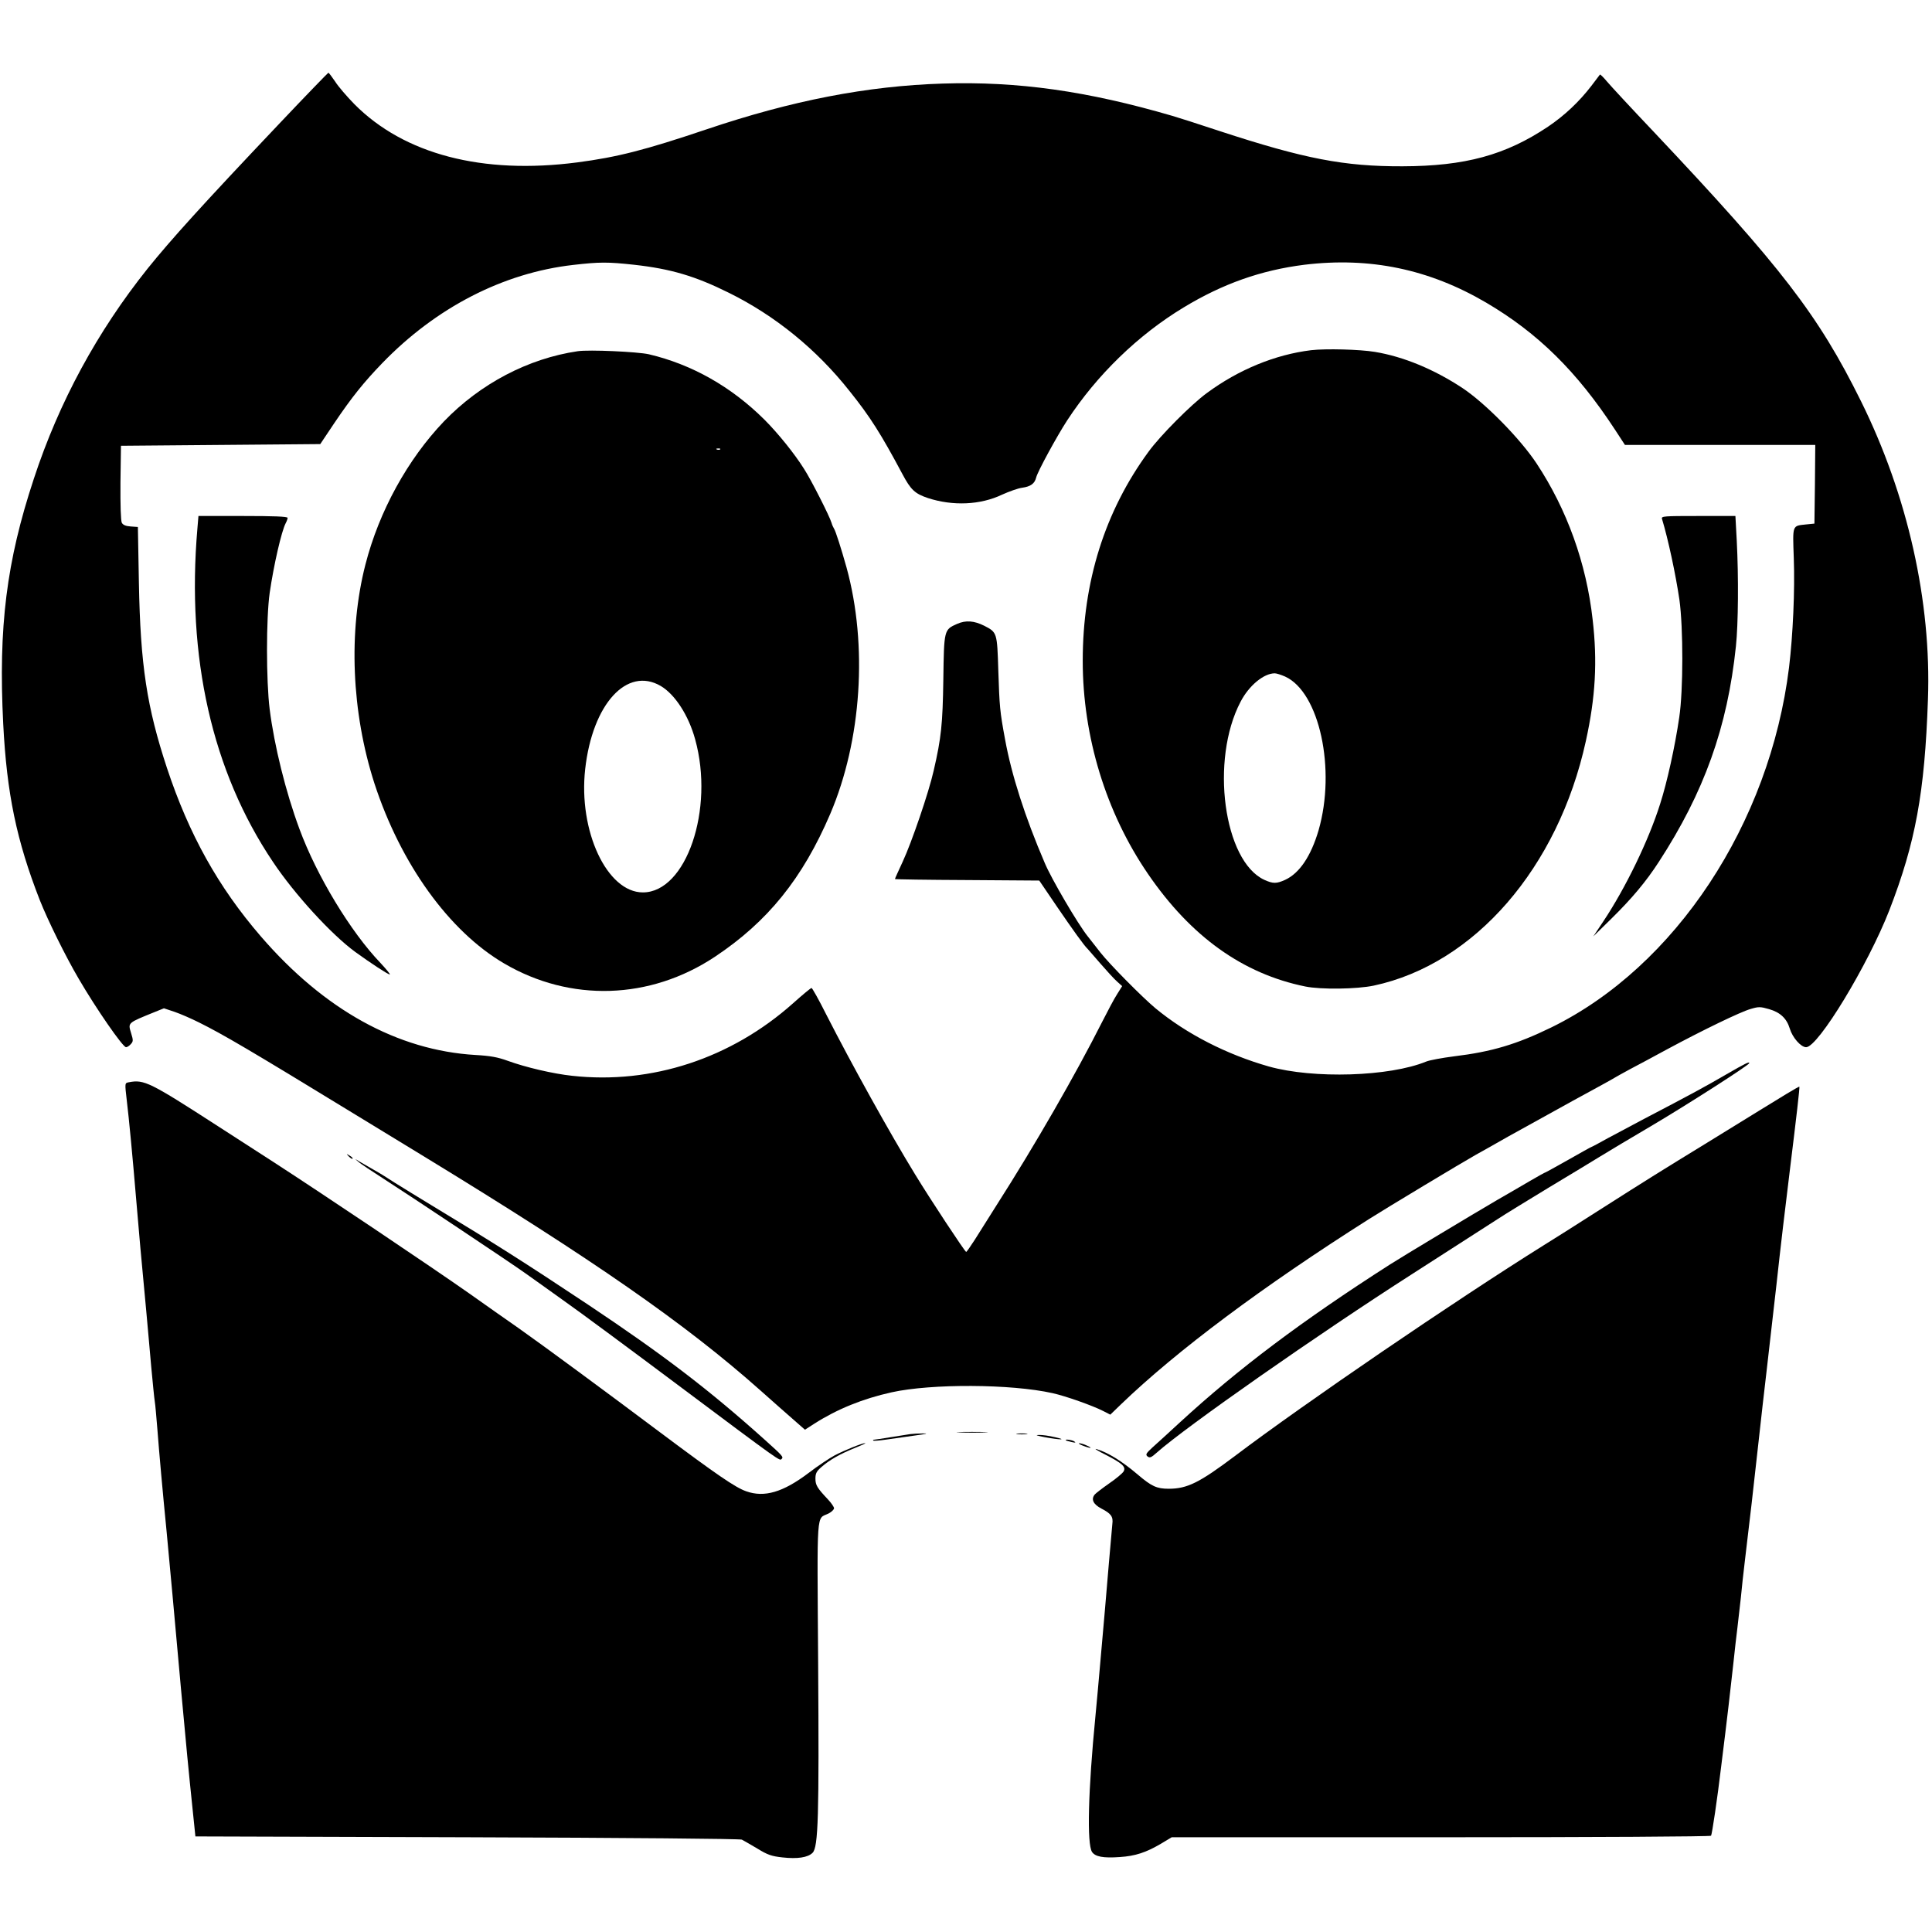 <?xml version="1.0" standalone="no"?>
<!DOCTYPE svg PUBLIC "-//W3C//DTD SVG 20010904//EN"
 "http://www.w3.org/TR/2001/REC-SVG-20010904/DTD/svg10.dtd">
<svg version="1.0" xmlns="http://www.w3.org/2000/svg"
 width="1142pt" height="1142pt" viewBox="0 0 1142 1142"
 preserveAspectRatio="xMidYMid meet">
<g transform="translate(0,1142) scale(0.1,-0.1)"
fill="#000000" stroke="none">
<path d="M1649 10687 c-455 -480 -639 -684 -776 -854 -298 -373 -524 -789
-673 -1243 -162 -490 -210 -876 -181 -1448 21 -413 79 -691 216 -1042 47 -119
153 -334 230 -465 103 -177 261 -405 280 -405 7 0 19 8 28 18 15 16 15 23 2
65 -19 63 -23 59 142 126 l52 21 63 -21 c35 -12 99 -40 143 -62 143 -71 300
-163 925 -545 113 -69 295 -180 405 -247 1006 -614 1547 -990 1990 -1384 72
-64 160 -142 197 -174 l66 -58 56 36 c135 86 285 147 456 185 235 52 707 50
952 -5 77 -17 235 -73 298 -105 l43 -22 61 59 c331 319 840 699 1468 1097 99
63 553 336 628 378 25 14 113 63 195 110 83 46 256 142 385 213 129 70 240
131 245 135 6 4 46 26 90 50 44 23 143 76 220 118 210 113 433 221 493 238 47
14 57 14 109 -1 66 -19 104 -55 122 -114 16 -54 66 -111 97 -111 71 0 366 487
492 810 154 398 209 693 228 1245 21 579 -120 1207 -396 1764 -252 509 -470
792 -1224 1591 -133 140 -258 275 -278 299 -21 25 -39 43 -41 40 -2 -2 -24
-32 -50 -66 -72 -94 -159 -176 -257 -242 -251 -168 -490 -233 -860 -234 -345
-1 -579 44 -1080 208 -129 43 -255 83 -280 90 -503 147 -914 205 -1357 191
-448 -14 -891 -100 -1398 -271 -362 -122 -526 -164 -763 -195 -561 -73 -1023
48 -1317 344 -44 45 -96 105 -114 134 -19 28 -37 52 -40 52 -3 -1 -135 -137
-292 -303z m2099 -832 c217 -24 362 -67 561 -166 273 -135 518 -334 713 -581
122 -152 186 -254 312 -490 50 -94 74 -116 151 -142 148 -48 310 -41 438 20
42 19 95 38 119 41 50 7 74 24 83 61 8 34 123 245 183 337 176 269 419 505
689 668 231 140 458 220 713 252 387 47 738 -26 1075 -224 306 -180 536 -407
760 -749 l60 -92 563 0 562 0 -2 -232 -3 -233 -50 -5 c-82 -9 -79 0 -72 -199
7 -191 -5 -455 -28 -646 -114 -924 -672 -1769 -1405 -2128 -205 -100 -352
-144 -575 -171 -71 -9 -146 -23 -165 -31 -217 -89 -666 -103 -930 -29 -249 71
-486 192 -670 344 -79 66 -270 259 -325 329 -22 28 -56 72 -76 97 -57 71 -215
340 -254 434 -117 273 -196 520 -234 729 -31 167 -33 194 -40 407 -7 225 -7
226 -83 265 -60 30 -109 34 -161 11 -77 -34 -77 -35 -81 -328 -4 -265 -12
-344 -57 -539 -29 -129 -130 -424 -183 -538 -25 -54 -46 -100 -46 -103 0 -2
192 -5 427 -6 l426 -3 106 -156 c91 -133 160 -230 181 -249 3 -3 36 -41 74
-85 38 -44 82 -92 99 -107 l30 -27 -30 -48 c-17 -26 -56 -100 -88 -163 -157
-311 -398 -730 -625 -1085 -45 -71 -103 -163 -128 -203 -25 -39 -48 -72 -51
-72 -7 0 -211 309 -303 460 -147 240 -372 645 -526 947 -42 84 -81 153 -85
153 -5 0 -54 -41 -110 -91 -365 -325 -835 -480 -1305 -428 -113 12 -275 50
-382 89 -58 21 -101 29 -189 34 -461 27 -895 267 -1270 702 -251 291 -424 602
-554 994 -119 361 -157 607 -166 1095 l-6 330 -42 3 c-30 2 -46 9 -53 22 -6
12 -9 102 -8 237 l3 218 589 5 589 5 83 124 c104 154 174 241 283 354 319 330
716 534 1129 581 157 18 204 18 360 1z"/>
<path d="M7750 9350 c-213 -26 -429 -115 -616 -253 -92 -67 -277 -253 -345
-347 -258 -352 -389 -768 -389 -1236 0 -448 137 -897 386 -1260 254 -371 561
-590 929 -665 93 -19 305 -16 405 5 596 127 1090 697 1254 1446 57 259 69 470
40 718 -37 333 -152 651 -331 922 -97 147 -304 357 -438 446 -168 111 -349
186 -518 214 -91 15 -291 20 -377 10z m-154 -1929 c203 -92 302 -548 198 -909
-45 -153 -113 -254 -198 -293 -51 -23 -71 -23 -122 0 -241 110 -322 709 -141
1053 49 95 137 168 202 168 11 0 38 -9 61 -19z"/>
<path d="M3415 9344 c-293 -43 -576 -192 -791 -415 -214 -224 -383 -530 -464
-846 -102 -397 -82 -874 53 -1293 155 -476 441 -874 767 -1065 392 -230 862
-215 1245 39 313 208 519 463 683 846 185 434 222 996 96 1455 -31 111 -65
217 -74 230 -4 6 -11 21 -15 35 -11 38 -121 255 -162 318 -57 91 -155 212
-234 291 -196 195 -429 327 -684 387 -68 15 -352 28 -420 18z m842 -580 c-3
-3 -12 -4 -19 -1 -8 3 -5 6 6 6 11 1 17 -2 13 -5z m-351 -1399 c84 -50 164
-173 203 -315 115 -414 -53 -905 -309 -905 -212 0 -382 363 -341 729 43 385
247 608 447 491z"/>
<path d="M1167 8298 c-66 -764 87 -1438 446 -1972 128 -192 346 -430 487 -533
91 -66 193 -133 204 -133 5 0 -20 30 -55 68 -176 183 -378 517 -479 792 -81
218 -149 493 -176 708 -21 169 -21 537 0 687 24 165 70 366 95 413 6 11 11 25
11 31 0 8 -84 11 -264 11 l-263 0 -6 -72z"/>
<path d="M9824 8353 c37 -122 81 -329 103 -478 23 -166 23 -536 -1 -695 -25
-172 -72 -385 -113 -512 -68 -216 -204 -496 -335 -693 l-60 -90 107 105 c121
119 205 219 280 335 268 412 406 796 456 1275 14 132 16 409 5 623 l-8 147
-220 0 c-204 0 -219 -1 -214 -17z"/>
<path d="M10200 5067 c-119 -69 -199 -113 -475 -257 -66 -35 -164 -87 -218
-116 -53 -30 -99 -54 -101 -54 -2 0 -63 -34 -135 -75 -73 -41 -134 -75 -136
-75 -3 0 -44 -23 -92 -51 -48 -28 -135 -79 -193 -112 -135 -79 -557 -332 -635
-382 -520 -333 -894 -614 -1241 -933 -64 -59 -136 -125 -161 -147 -39 -36 -43
-43 -30 -54 13 -10 22 -7 54 22 168 150 955 701 1513 1058 246 158 378 243
501 322 47 31 185 115 305 188 120 72 257 155 304 184 47 29 186 112 310 185
206 122 570 355 570 366 0 10 -22 -1 -140 -69z"/>
<path d="M763 5023 c-26 -5 -26 -1 -13 -113 12 -98 34 -329 55 -580 14 -172
32 -368 60 -665 7 -82 21 -229 29 -325 9 -96 18 -188 21 -205 3 -16 9 -88 15
-160 11 -144 31 -367 55 -610 16 -164 48 -520 85 -930 28 -306 47 -505 68
-705 l17 -165 1605 -5 c969 -3 1613 -9 1625 -14 11 -6 52 -29 92 -53 60 -37
84 -45 147 -52 89 -10 151 -1 179 27 34 34 39 213 33 1123 -6 931 -12 846 62
883 17 9 32 23 32 31 0 7 -16 31 -36 52 -63 67 -74 84 -74 123 0 31 7 44 35
68 47 42 113 79 198 113 40 16 67 28 61 29 -17 0 -122 -42 -181 -73 -28 -15
-98 -61 -154 -104 -151 -114 -261 -146 -368 -108 -64 22 -177 100 -506 346
-332 249 -700 520 -842 620 -51 35 -181 127 -290 204 -228 160 -852 579 -1156
776 -114 74 -263 170 -330 213 -401 259 -435 276 -524 259z"/>
<path d="M10560 4954 c-41 -25 -113 -69 -160 -98 -47 -29 -186 -115 -310 -191
-266 -163 -347 -213 -648 -405 -125 -80 -267 -170 -316 -200 -531 -332 -1413
-934 -1826 -1246 -210 -158 -282 -194 -392 -194 -70 0 -101 14 -183 84 -94 80
-177 131 -245 151 -14 3 11 -12 55 -34 99 -51 121 -71 107 -98 -6 -11 -44 -43
-85 -71 -40 -28 -79 -58 -86 -66 -23 -28 -9 -58 39 -83 58 -30 71 -48 65 -92
-2 -20 -11 -121 -20 -226 -15 -179 -31 -369 -55 -635 -5 -63 -17 -187 -25
-275 -43 -440 -51 -754 -20 -802 19 -28 66 -37 164 -30 92 6 155 27 242 78
l65 39 1591 0 c920 0 1594 4 1597 9 6 10 37 217 60 411 36 287 56 463 71 600
8 80 20 179 25 220 5 41 14 120 20 175 5 55 16 154 24 220 25 204 54 459 81
705 14 129 35 312 46 405 11 94 38 330 60 525 21 195 57 499 79 675 39 316 59
488 56 492 -1 1 -35 -18 -76 -43z"/>
<path d="M2062 4584 c10 -10 20 -16 22 -13 3 3 -5 11 -17 18 -21 13 -21 12 -5
-5z"/>
<path d="M2117 4554 c11 -11 81 -57 154 -104 141 -90 749 -495 834 -556 28
-20 127 -90 220 -157 94 -66 409 -299 700 -517 596 -446 583 -436 595 -424 12
12 8 17 -100 114 -332 298 -600 502 -1045 799 -376 250 -556 364 -925 587 -80
48 -176 108 -215 132 -38 25 -94 60 -125 77 -30 17 -68 39 -85 49 -29 18 -30
18 -8 0z"/>
<path d="M5673 2953 c43 -2 110 -2 150 0 40 1 5 3 -78 3 -82 0 -115 -2 -72 -3z"/>
<path d="M5380 2943 c-14 -2 -65 -10 -114 -18 -49 -8 -94 -15 -99 -15 -6 0 -8
-2 -5 -5 3 -3 38 0 79 6 41 6 117 17 169 24 68 9 81 13 45 12 -27 0 -61 -2
-75 -4z"/>
<path d="M6013 2943 c15 -2 39 -2 55 0 15 2 2 4 -28 4 -30 0 -43 -2 -27 -4z"/>
<path d="M6175 2925 c92 -17 137 -17 60 0 -33 8 -76 14 -95 13 -23 0 -12 -4
35 -13z"/>
<path d="M6301 2906 c2 -2 18 -6 34 -10 22 -5 26 -4 15 4 -14 9 -59 15 -49 6z"/>
<path d="M6400 2875 c46 -18 64 -17 25 0 -16 8 -37 14 -45 14 -8 0 1 -7 20
-14z"/>
</g>
</svg>
